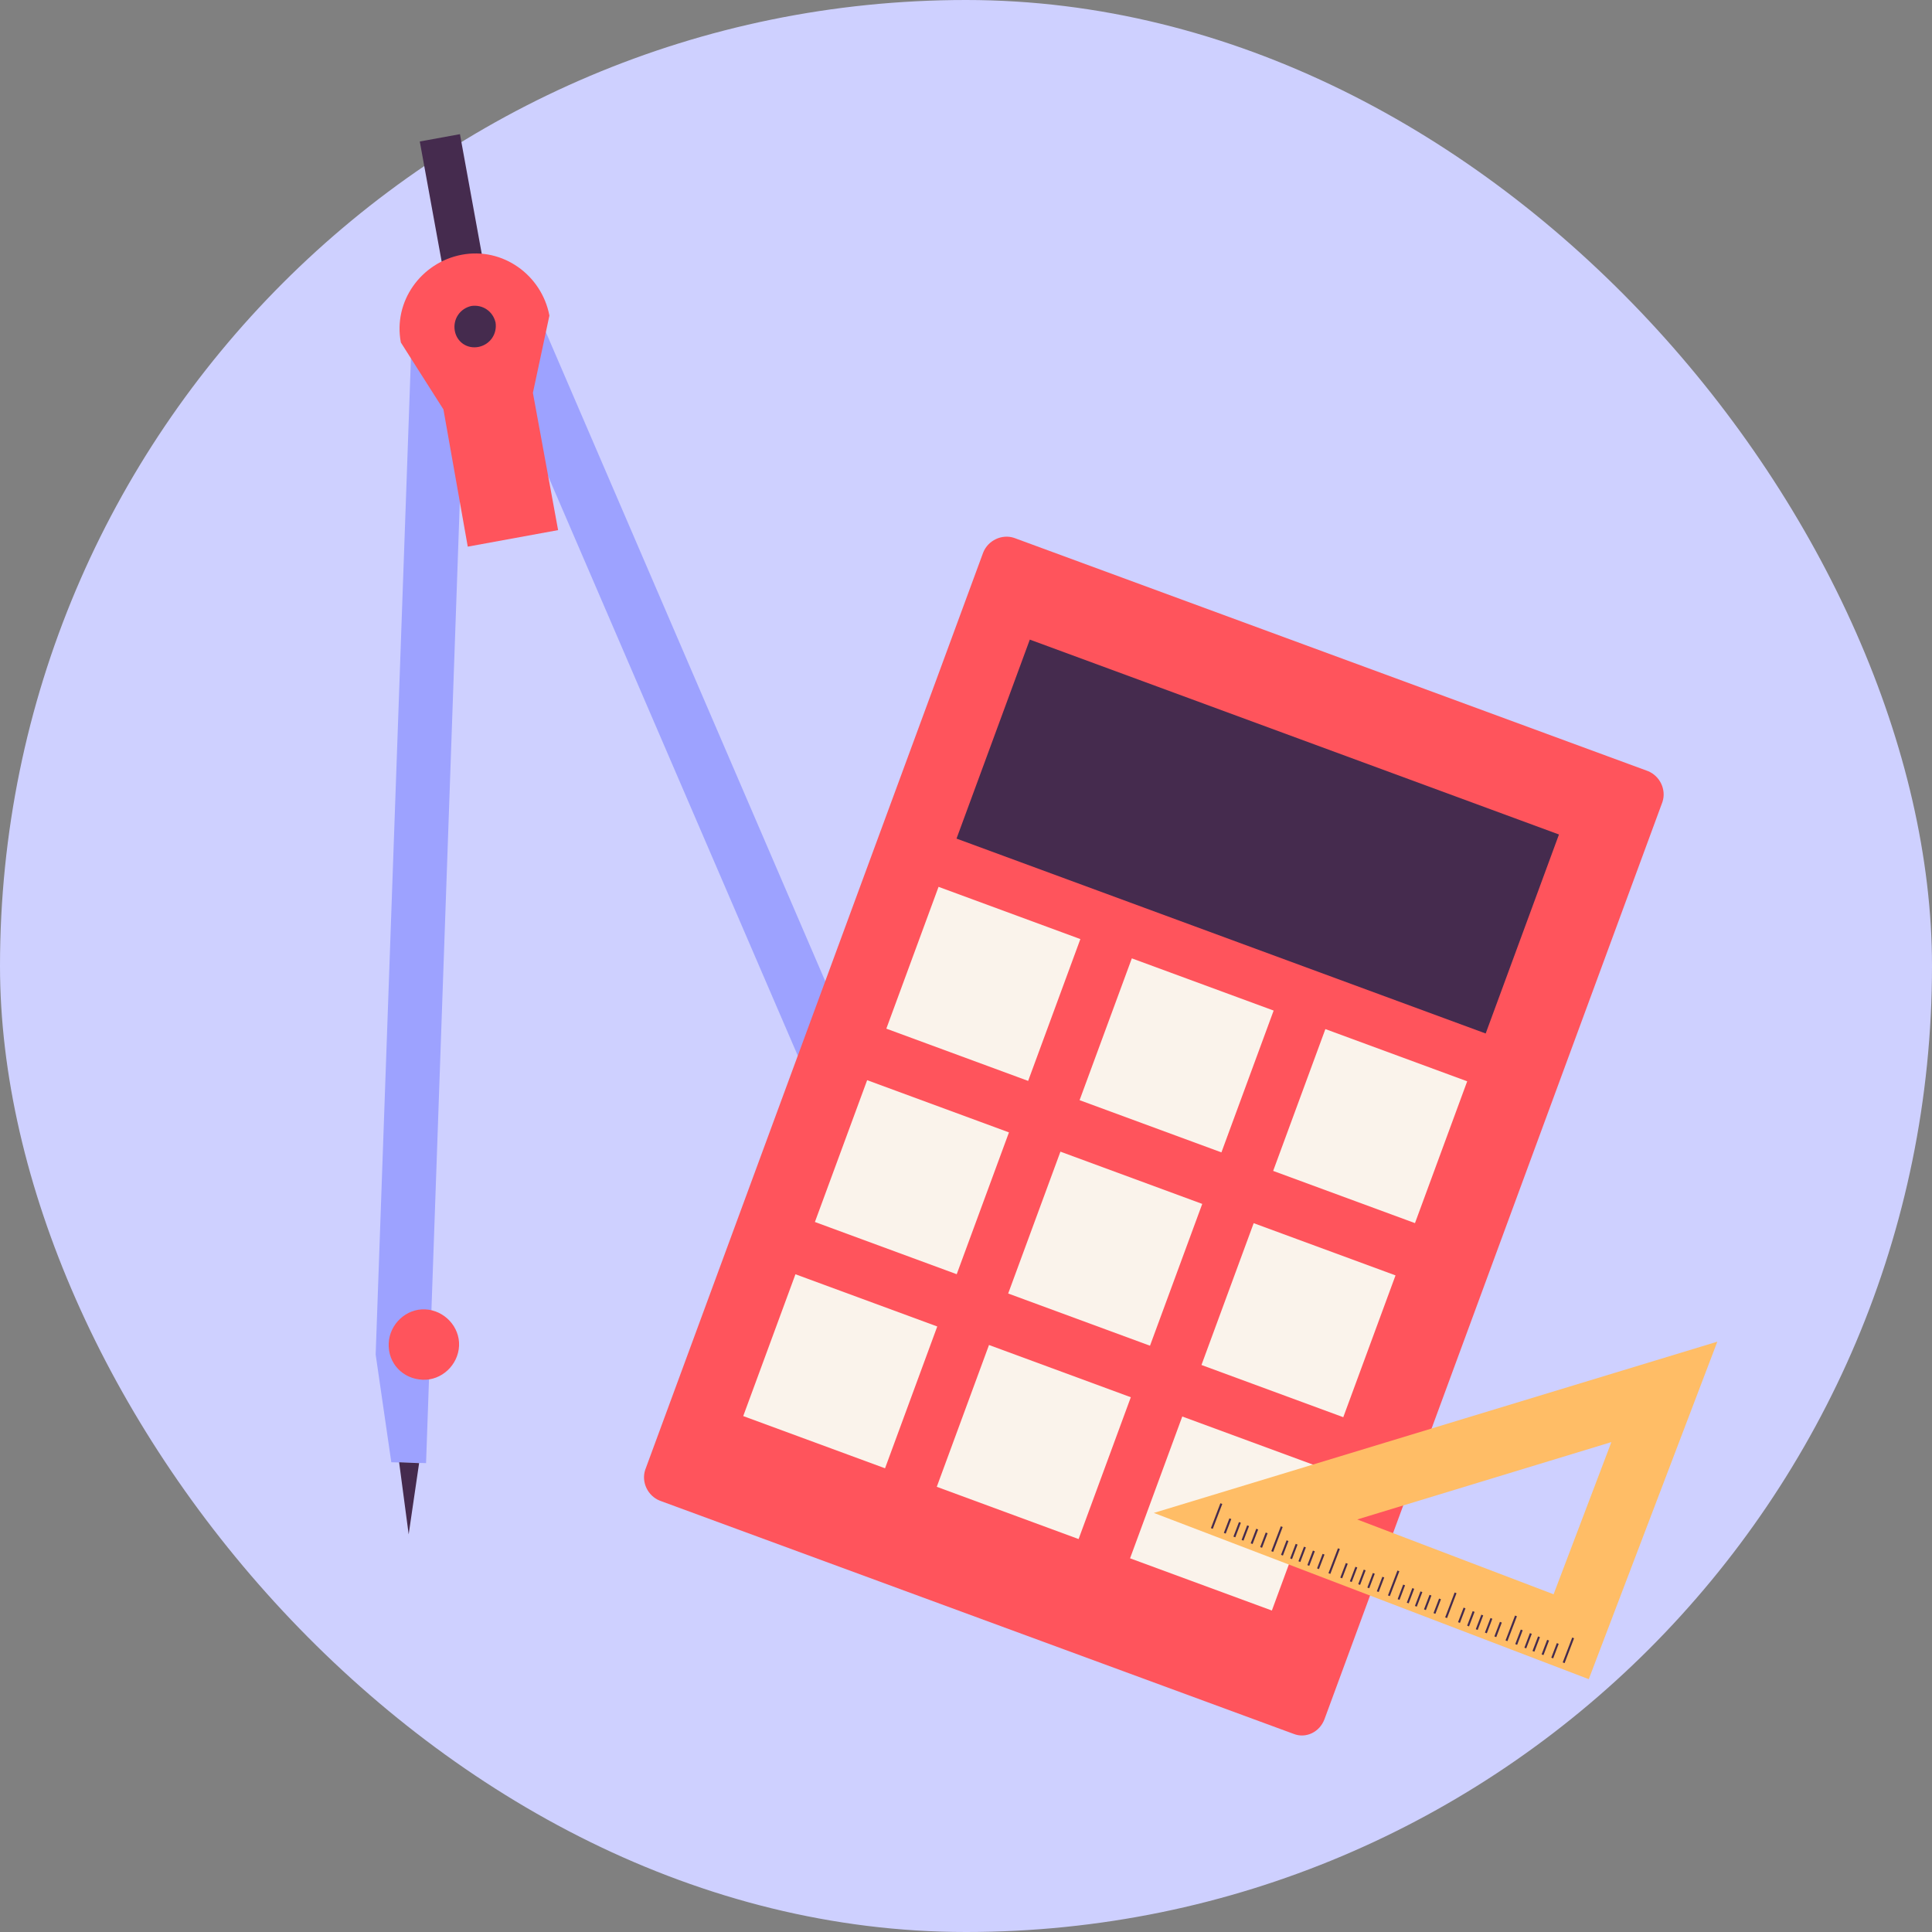 <svg width="72" height="72" viewBox="0 0 72 72" fill="none" xmlns="http://www.w3.org/2000/svg">
<rect x="0" y="0" width="72" height="72" fill="#808080" stroke="none"/>
<rect width="72" height="72" rx="36" fill="#CED0FF"/>
<path d="M17.334 13.055L15.878 54.526L14.583 54.494L14 50.48L15.327 12.99L17.334 13.055Z" fill="#9DA2FF"/>
<path d="M14.874 54.494L15.23 57.181L15.619 54.526L14.874 54.494Z" fill="#452B4E"/>
<path d="M14.486 50.059C14.518 49.347 15.133 48.764 15.845 48.796C16.557 48.829 17.14 49.444 17.108 50.156C17.075 50.868 16.46 51.451 15.748 51.419C15.004 51.386 14.453 50.803 14.486 50.059Z" fill="#FF545C"/>
<path d="M18.338 12.893L34.752 50.998L35.95 50.48L35.043 46.53L20.216 12.084L18.338 12.893Z" fill="#9DA2FF"/>
<path d="M35.691 50.609L36.338 53.231L34.978 50.901L35.691 50.609Z" fill="#452B4E"/>
<path d="M31.994 37.553L31.31 37.847L32.616 40.88L33.3 40.586L31.994 37.553Z" fill="#FF545C"/>
<path d="M17.141 5L15.644 5.273L16.59 10.464L18.087 10.191L17.141 5Z" fill="#452B4E"/>
<path d="M20.475 11.76L19.86 14.641L20.799 19.756L17.432 20.372L16.525 15.257L14.939 12.764C14.647 11.242 15.683 9.785 17.205 9.494C18.727 9.203 20.183 10.239 20.475 11.76Z" fill="#FF545C"/>
<path d="M16.946 12.31C16.881 11.89 17.14 11.501 17.561 11.404C17.982 11.339 18.371 11.598 18.468 12.019C18.532 12.44 18.273 12.828 17.853 12.925C17.399 13.023 17.011 12.731 16.946 12.31Z" fill="#452B4E"/>
<path d="M48.208 64.616L24.59 55.926C24.136 55.745 23.894 55.23 24.045 54.776L36.641 20.59C36.823 20.136 37.338 19.894 37.792 20.045L61.41 28.735C61.864 28.917 62.106 29.432 61.955 29.886L49.359 64.071C49.177 64.556 48.662 64.798 48.208 64.616Z" fill="#FF545C"/>
<path d="M58.098 31.099L38.378 23.836L35.647 31.252L55.367 38.515L58.098 31.099Z" fill="#452B4E"/>
<path d="M40.262 34.997L34.977 33.05L33.031 38.335L38.316 40.282L40.262 34.997Z" fill="#FAF3EB"/>
<path d="M47.465 37.661L42.18 35.715L40.233 41L45.519 42.946L47.465 37.661Z" fill="#FAF3EB"/>
<path d="M54.678 40.297L49.393 38.351L47.447 43.636L52.732 45.582L54.678 40.297Z" fill="#FAF3EB"/>
<path d="M37.601 42.201L32.316 40.255L30.369 45.54L35.654 47.486L37.601 42.201Z" fill="#FAF3EB"/>
<path d="M44.804 44.866L39.519 42.919L37.572 48.205L42.857 50.151L44.804 44.866Z" fill="#FAF3EB"/>
<path d="M52.007 47.53L46.721 45.584L44.775 50.869L50.06 52.815L52.007 47.53Z" fill="#FAF3EB"/>
<path d="M34.929 49.434L29.644 47.488L27.698 52.773L32.983 54.719L34.929 49.434Z" fill="#FAF3EB"/>
<path d="M42.142 52.071L36.857 50.124L34.911 55.409L40.196 57.356L42.142 52.071Z" fill="#FAF3EB"/>
<path d="M49.345 54.735L44.06 52.789L42.114 58.074L47.399 60.02L49.345 54.735Z" fill="#FAF3EB"/>
<path d="M59.209 62.578L64 50L43 56.382L59.209 62.578ZM60.051 53.743L57.898 59.414L50.58 56.626L60.051 53.743Z" fill="#FFBD66"/>
<path d="M58.238 61.953L58.308 61.98L58.661 61.053L58.592 61.026L58.238 61.953Z" fill="#452B4E"/>
<path d="M57.812 61.776L57.882 61.803L58.088 61.261L58.019 61.234L57.812 61.776Z" fill="#452B4E"/>
<path d="M57.451 61.654L57.521 61.68L57.728 61.138L57.658 61.112L57.451 61.654Z" fill="#452B4E"/>
<path d="M57.112 61.527L57.182 61.553L57.389 61.011L57.319 60.985L57.112 61.527Z" fill="#452B4E"/>
<path d="M56.809 61.404L56.878 61.43L57.085 60.888L57.015 60.862L56.809 61.404Z" fill="#452B4E"/>
<path d="M56.469 61.271L56.539 61.298L56.746 60.756L56.676 60.729L56.469 61.271Z" fill="#452B4E"/>
<path d="M56.107 61.134L56.177 61.161L56.531 60.234L56.461 60.207L56.107 61.134Z" fill="#452B4E"/>
<path d="M55.691 60.984L55.761 61.011L55.968 60.468L55.898 60.442L55.691 60.984Z" fill="#452B4E"/>
<path d="M55.339 60.841L55.409 60.868L55.615 60.326L55.546 60.299L55.339 60.841Z" fill="#452B4E"/>
<path d="M54.998 60.716L55.068 60.743L55.275 60.201L55.205 60.174L54.998 60.716Z" fill="#452B4E"/>
<path d="M54.676 60.584L54.746 60.611L54.953 60.069L54.883 60.042L54.676 60.584Z" fill="#452B4E"/>
<path d="M54.337 60.453L54.407 60.48L54.614 59.938L54.544 59.911L54.337 60.453Z" fill="#452B4E"/>
<path d="M53.857 60.274L53.927 60.301L54.28 59.374L54.21 59.347L53.857 60.274Z" fill="#452B4E"/>
<path d="M53.423 60.116L53.493 60.142L53.7 59.6L53.63 59.574L53.423 60.116Z" fill="#452B4E"/>
<path d="M53.068 59.976L53.138 60.003L53.345 59.461L53.275 59.434L53.068 59.976Z" fill="#452B4E"/>
<path d="M52.73 59.849L52.8 59.875L53.007 59.333L52.937 59.307L52.73 59.849Z" fill="#452B4E"/>
<path d="M52.427 59.726L52.497 59.752L52.703 59.21L52.633 59.184L52.427 59.726Z" fill="#452B4E"/>
<path d="M52.086 59.595L52.156 59.622L52.362 59.08L52.292 59.053L52.086 59.595Z" fill="#452B4E"/>
<path d="M51.725 59.456L51.795 59.483L52.149 58.556L52.079 58.529L51.725 59.456Z" fill="#452B4E"/>
<path d="M51.31 59.303L51.38 59.33L51.587 58.788L51.517 58.761L51.31 59.303Z" fill="#452B4E"/>
<path d="M50.957 59.163L51.027 59.19L51.233 58.648L51.163 58.621L50.957 59.163Z" fill="#452B4E"/>
<path d="M50.617 59.037L50.687 59.064L50.893 58.522L50.823 58.495L50.617 59.037Z" fill="#452B4E"/>
<path d="M50.305 58.931L50.375 58.957L50.582 58.415L50.512 58.389L50.305 58.931Z" fill="#452B4E"/>
<path d="M49.949 58.792L50.019 58.819L50.226 58.277L50.156 58.25L49.949 58.792Z" fill="#452B4E"/>
<path d="M49.508 58.627L49.578 58.654L49.932 57.727L49.862 57.7L49.508 58.627Z" fill="#452B4E"/>
<path d="M49.083 58.449L49.153 58.476L49.36 57.934L49.29 57.907L49.083 58.449Z" fill="#452B4E"/>
<path d="M48.722 58.327L48.792 58.354L48.999 57.812L48.929 57.785L48.722 58.327Z" fill="#452B4E"/>
<path d="M48.389 58.183L48.459 58.21L48.666 57.667L48.596 57.641L48.389 58.183Z" fill="#452B4E"/>
<path d="M48.08 58.077L48.15 58.104L48.356 57.562L48.287 57.535L48.08 58.077Z" fill="#452B4E"/>
<path d="M47.74 57.945L47.81 57.971L48.017 57.429L47.947 57.403L47.74 57.945Z" fill="#452B4E"/>
<path d="M47.378 57.807L47.448 57.834L47.802 56.907L47.732 56.881L47.378 57.807Z" fill="#452B4E"/>
<path d="M46.963 57.655L47.033 57.681L47.24 57.139L47.17 57.113L46.963 57.655Z" fill="#452B4E"/>
<path d="M46.61 57.514L46.68 57.541L46.887 56.999L46.817 56.972L46.61 57.514Z" fill="#452B4E"/>
<path d="M46.271 57.388L46.341 57.414L46.548 56.872L46.478 56.846L46.271 57.388Z" fill="#452B4E"/>
<path d="M45.966 57.265L46.036 57.291L46.243 56.749L46.173 56.723L45.966 57.265Z" fill="#452B4E"/>
<path d="M45.609 57.126L45.679 57.153L45.886 56.611L45.816 56.584L45.609 57.126Z" fill="#452B4E"/>
<path d="M45.127 56.949L45.197 56.975L45.551 56.048L45.481 56.022L45.127 56.949Z" fill="#452B4E"/>
</svg>
